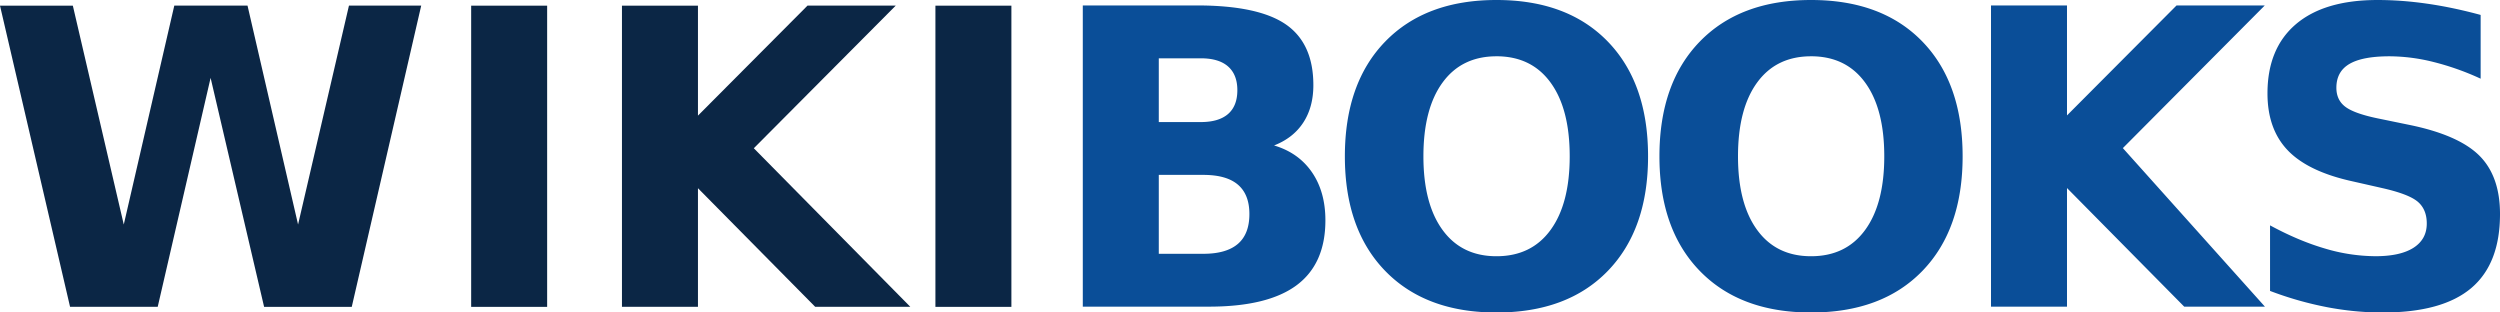 <svg xmlns="http://www.w3.org/2000/svg" width="120" height="15"><g fill="none"><path fill="#0B2645" d="M0 .271h3.496l2.445 10.507L8.366.27h3.515l2.426 10.507L16.75.27h3.468L16.884 14.73h-4.207L10.109 3.738 7.57 14.728H3.363L0 .272zm22.616 0h3.647V14.73h-3.647V.27zm7.238 0h3.648V5.55L38.76.27h4.235l-6.812 6.846 7.513 7.612H39.13l-5.628-5.694v5.694h-3.648V.27zm15.046 0h3.647V14.73H44.9V.27z"/><path fill="#0A4E98" d="M57.64 5.859c.575 0 1.01-.13 1.308-.388.296-.258.445-.639.445-1.142 0-.497-.149-.877-.445-1.138-.297-.262-.733-.392-1.308-.392h-2.018v3.06h2.018zm.123 6.323c.733 0 1.284-.158 1.654-.474.37-.317.554-.795.554-1.434 0-.626-.183-1.095-.55-1.409-.366-.313-.919-.47-1.658-.47h-2.141v3.787h2.141zm3.392-5.2c.783.232 1.39.662 1.82 1.288.429.626.644 1.394.644 2.305 0 1.394-.462 2.433-1.384 3.118-.922.684-2.324 1.026-4.206 1.026h-6.055V.261h5.477c1.964 0 3.387.304 4.268.91.881.608 1.322 1.58 1.322 2.916 0 .703-.161 1.302-.484 1.796-.322.494-.79.86-1.402 1.099zm10.675-4.28c-1.111 0-1.974.42-2.586 1.259-.613.839-.92 2.02-.92 3.544 0 1.517.307 2.695.92 3.534.612.84 1.475 1.26 2.586 1.26 1.118 0 1.984-.42 2.596-1.26.613-.839.92-2.017.92-3.534 0-1.524-.307-2.705-.92-3.544-.612-.84-1.478-1.26-2.596-1.26zm0-2.702c2.274 0 4.055.665 5.344 1.995 1.288 1.33 1.933 3.166 1.933 5.51 0 2.337-.645 4.17-1.933 5.5C75.885 14.335 74.104 15 71.83 15c-2.267 0-4.047-.665-5.339-1.995-1.291-1.33-1.937-3.163-1.937-5.5 0-2.344.646-4.18 1.937-5.51C67.783.665 69.563 0 71.831 0zm15.1 2.702c-1.112 0-1.974.42-2.587 1.259-.612.839-.919 2.02-.919 3.544 0 1.517.307 2.695.92 3.534.612.84 1.474 1.26 2.586 1.26 1.118 0 1.983-.42 2.596-1.26.613-.839.919-2.017.919-3.534 0-1.524-.306-2.705-.92-3.544-.612-.84-1.477-1.26-2.595-1.26zm0-2.702c2.274 0 4.055.665 5.344 1.995 1.288 1.33 1.932 3.166 1.932 5.51 0 2.337-.644 4.17-1.932 5.5C90.985 14.335 89.204 15 86.93 15c-2.268 0-4.047-.665-5.339-1.995-1.292-1.33-1.938-3.163-1.938-5.5 0-2.344.646-4.18 1.938-5.51C82.883.665 84.662 0 86.93 0zm8.638.261h3.648V5.54l5.258-5.278h4.235l-6.812 6.847 6.82 7.611h-3.874l-5.627-5.694v5.694h-3.648V.261zm23.503.456v3.06a12.8 12.8 0 0 0-2.273-.804 8.828 8.828 0 0 0-2.094-.271c-.872 0-1.516.122-1.933.368-.417.245-.625.626-.625 1.142 0 .388.14.69.421.906.281.216.791.402 1.53.557l1.554.32c1.573.322 2.69.813 3.354 1.471.663.659.995 1.595.995 2.808 0 1.595-.463 2.781-1.388 3.56-.925.777-2.339 1.166-4.24 1.166-.897 0-1.797-.087-2.7-.261a16.433 16.433 0 0 1-2.71-.775v-3.147c.903.49 1.777.86 2.62 1.108a8.617 8.617 0 0 0 2.44.373c.795 0 1.405-.135 1.828-.406.423-.272.635-.659.635-1.162 0-.452-.144-.801-.431-1.046-.288-.246-.86-.465-1.72-.659l-1.411-.32c-1.415-.31-2.45-.803-3.103-1.481-.654-.678-.981-1.591-.981-2.74 0-1.44.455-2.547 1.364-3.322C111.113.387 112.42 0 114.126 0c.777 0 1.576.06 2.397.18.821.119 1.67.298 2.548.537z"/></g></svg>